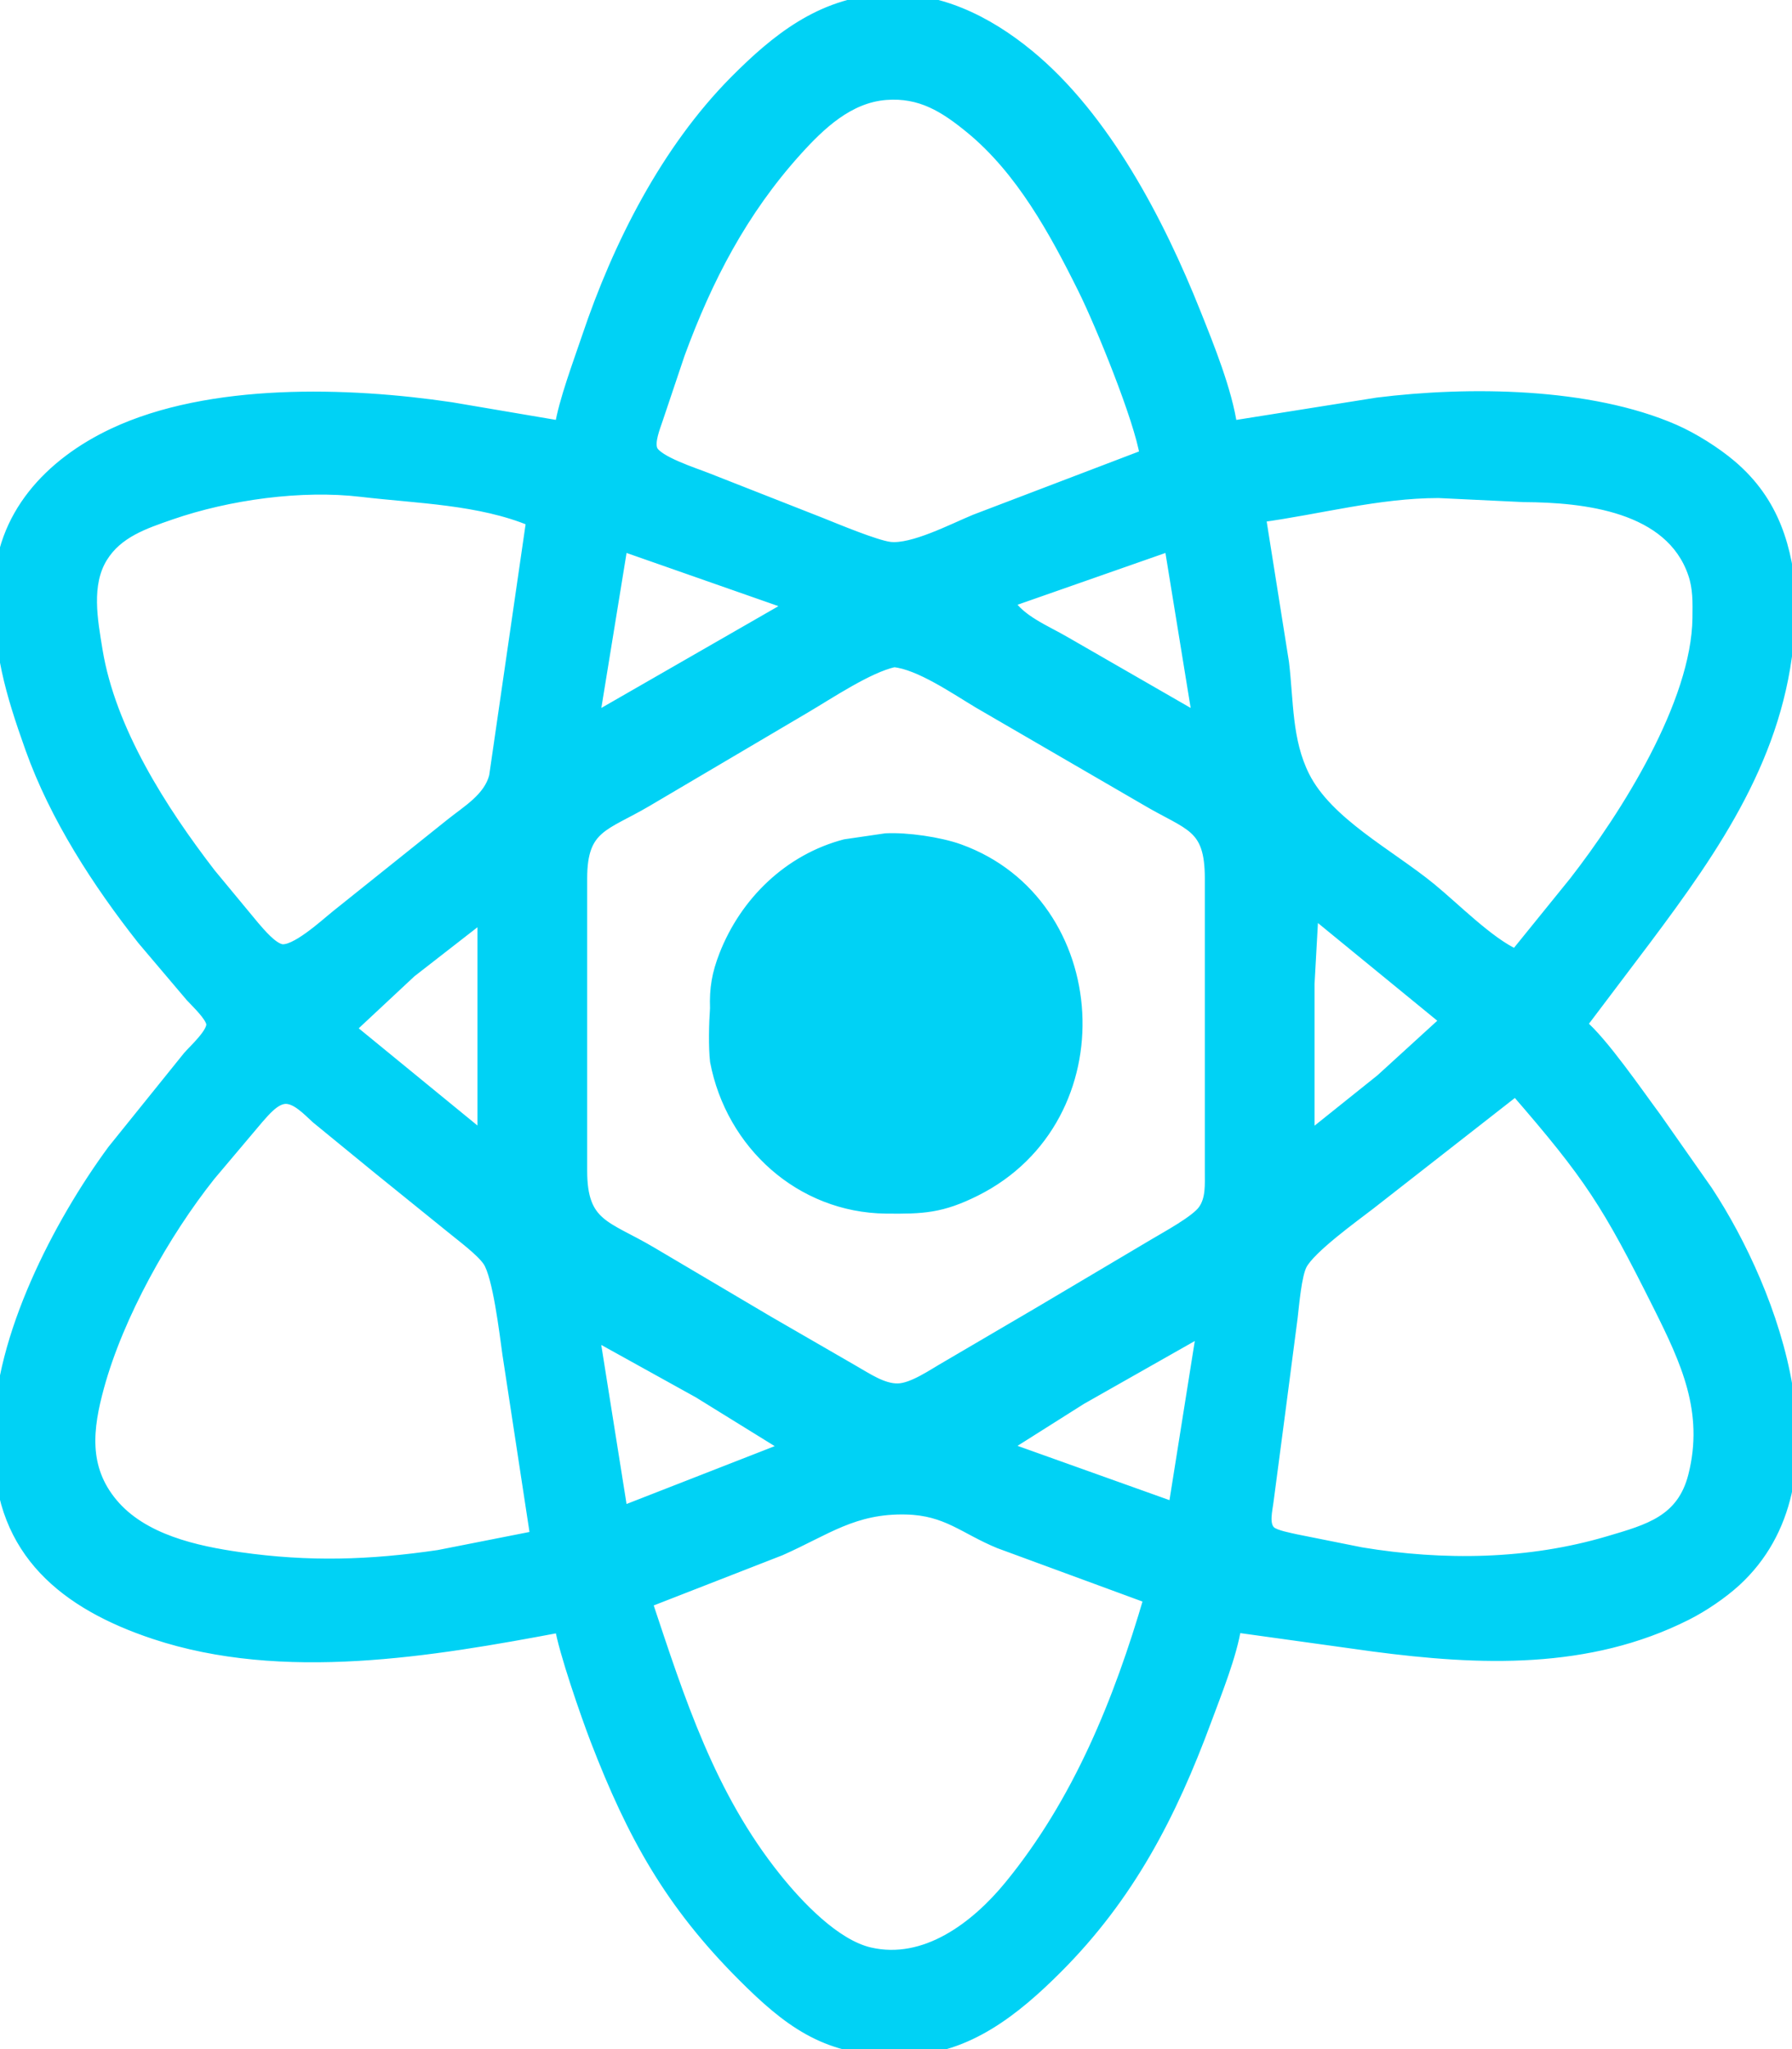 <svg xmlns="http://www.w3.org/2000/svg" width="141.12" height="161.28" viewBox="0 0 441 504">
  <path fill="#00d2f5" d="M138 105l-27-4.58c-25.44-3.77-59.3-4.78-83 6.36C12.42 114.1.22 126.98 0 145c-.17 15.01 2.7 25 7.69 39 6.02 16.88 16.47 32.99 27.52 47l11.87 14c1.38 1.5 4.87 4.76 5.17 6.72.36 2.35-4.27 6.48-5.83 8.28l-18.54 23C14.59 301.06.04 329.16 0 352v5c.29 24.68 16.23 37.42 38 44.67C69.62 412.2 106.11 406 138 400c.93 6 6.44 21.86 8.81 28 9.02 23.36 18.25 40.08 36.19 58 10.85 10.84 20.1 17.98 36 18h4c14.97-.18 26.92-9.92 37-20 17.74-17.74 28.07-37.71 36.68-61 2.53-6.84 6.23-15.93 7.32-23l34 4.72c26.11 3.44 52.75 4.54 77-7.69 4.01-2.02 8.68-5.18 11.99-8.2 26.55-24.31 9.57-70.71-6.99-95.83l-12.63-18c-4.51-6.07-13.1-18.6-18.37-23l15.87-21c17.17-22.92 32.87-45.56 35.21-75 .25-3.05.83-4.86.6-8-.99-13.18-4.21-24.44-14.72-33.38-3.82-3.26-9.35-6.73-13.96-8.75-20.89-9.12-50.62-9.38-73-6.59L303 105c-1.24-8.76-5.67-19.66-9-28-8.87-22.23-22.26-48.02-41-63.38C242.79 5.24 230.53-.85 217 .09 201.98 1.13 191.23 9.71 181 20c-16.9 17.03-28.73 40.4-36.33 63-2.11 6.26-5.71 15.81-6.67 22zm144 7l-42 16.01c-5.45 2.25-15.33 7.42-21 6.77-3.47-.4-13.28-4.49-17-5.98l-28-11c-3.06-1.22-12.46-4.18-13.65-7.07-.86-2.07.64-5.68 1.32-7.73l5.38-16c6.82-18.58 15.47-35.21 28.8-49.99 5.88-6.52 12.91-13.21 22.15-13.92 8.63-.66 14.55 3.08 21 8.37 12.44 10.22 20.71 25.35 27.75 39.54 4.27 8.59 13.87 32.07 15.25 41zm-151 16l-9.14 62.99c-1.39 5.42-6.73 8.5-10.86 11.81l-28 22.4c-2.8 2.23-10.48 9.39-14 8.47-2.3-.61-5.04-3.9-6.58-5.67l-10.77-13c-12.01-15.59-24.67-35.29-27.9-55-1.21-7.42-2.89-16.26 1.25-23 3.82-6.2 10.48-8.4 17-10.66 14.15-4.89 32.13-7.39 47-5.62 13.69 1.62 29.11 1.88 42 7.28zm242 107c-6.73-3.04-14.97-11.45-21-16.39-10.21-8.35-25.45-16.13-31.19-27.61-4.42-8.82-3.94-18.46-5.09-28L310 127c14.74-1.99 28.99-5.98 44-6l21 1c15.03.08 36.18 2.34 41.89 19 1.26 3.67 1.15 7.18 1.11 11-.24 21.09-17.8 48.79-30.42 65L373 235zm-180-87v2l-47 27 7-43 40 14zm95-14l7 43-33-18.99c-4.71-2.76-11.14-5.25-14-10.01l40-14zm-68 28.6c6.31.57 15.38 6.85 21 10.2l41 23.8c10.85 6.43 15.98 6.21 16 19.4v72c-.01 3.3.3 6.98-1.74 9.79-1.92 2.67-9.16 6.55-12.26 8.41l-28 16.6-23 13.48c-3.31 1.88-8.25 5.39-12 5.49-3.81.1-7.78-2.66-11-4.49l-21-12.13-29-17.14c-10.92-6.42-16.98-6.5-17-20.01v-72c.02-12.87 5.69-12.95 16-19.01l39-23c5.94-3.49 15.59-9.99 22-11.39zm-2 43.86l-10 1.46c-13.7 3.6-24.42 14-29.54 27.08-1.78 4.57-2.4 8.13-2.23 13-.27 3.73-.4 9.47 0 13 3.9 20.37 20.9 35.75 41.77 36 9.09.1 13.61-.08 22-4.27 35.46-17.73 32.1-70.65-4-83.64-4.84-1.74-12.87-2.89-18-2.63zM323 224l33 27-16 14.59L322 280v-38l1-18zm-204 1v55l-33-27 15-14 18-14zm254 43c18.45 21.25 22.7 27.92 35.25 53 6.85 13.7 12.71 26.14 8.71 42-2.83 11.2-11.31 13.42-20.96 16.28-19.73 5.86-40.78 6.14-61 2.8l-16-3.2c-1.63-.38-5.21-1-6.41-2.04-1.99-1.71-.9-5.52-.64-7.84l2.9-22 3-23c.38-3.21.96-10.34 2.32-12.99 2.13-4.11 12.74-11.74 16.83-14.89L373 268zM132 378l-24 4.73c-16.93 2.49-32.02 2.96-49 .54-10.94-1.56-23.99-4.42-31.47-13.36-7.4-8.85-6.2-18.62-3.38-28.91 4.82-17.6 16.13-37.78 27.45-52l11.82-14c1.62-1.82 3.98-4.72 6.58-4.97 2.94-.28 5.99 3.09 8 4.9l15 12.27 18 14.55c2.59 2.14 7.51 5.74 9.27 8.34 2.49 3.69 4.15 17.87 4.86 22.91l6.87 45zm164-51l-7 44-42-15 19-12 30-17zm-102 29l-41 16-7-44 26 14.4 22 13.6zm89 37c-7.43 25.42-17.48 50.29-34.46 71-8.25 10.05-20.77 19.65-34.54 16.47-8.67-2-17.8-11.74-23.19-18.47-16.32-20.36-23.72-43.72-31.81-68l33-12.86c11.19-4.95 18.02-10.44 31-10.13 10.13.25 14.33 4.84 23 8.39l37 13.6z" stroke="#00d2f5" stroke-width="3px" stroke-linejoin="round" />
</svg>
